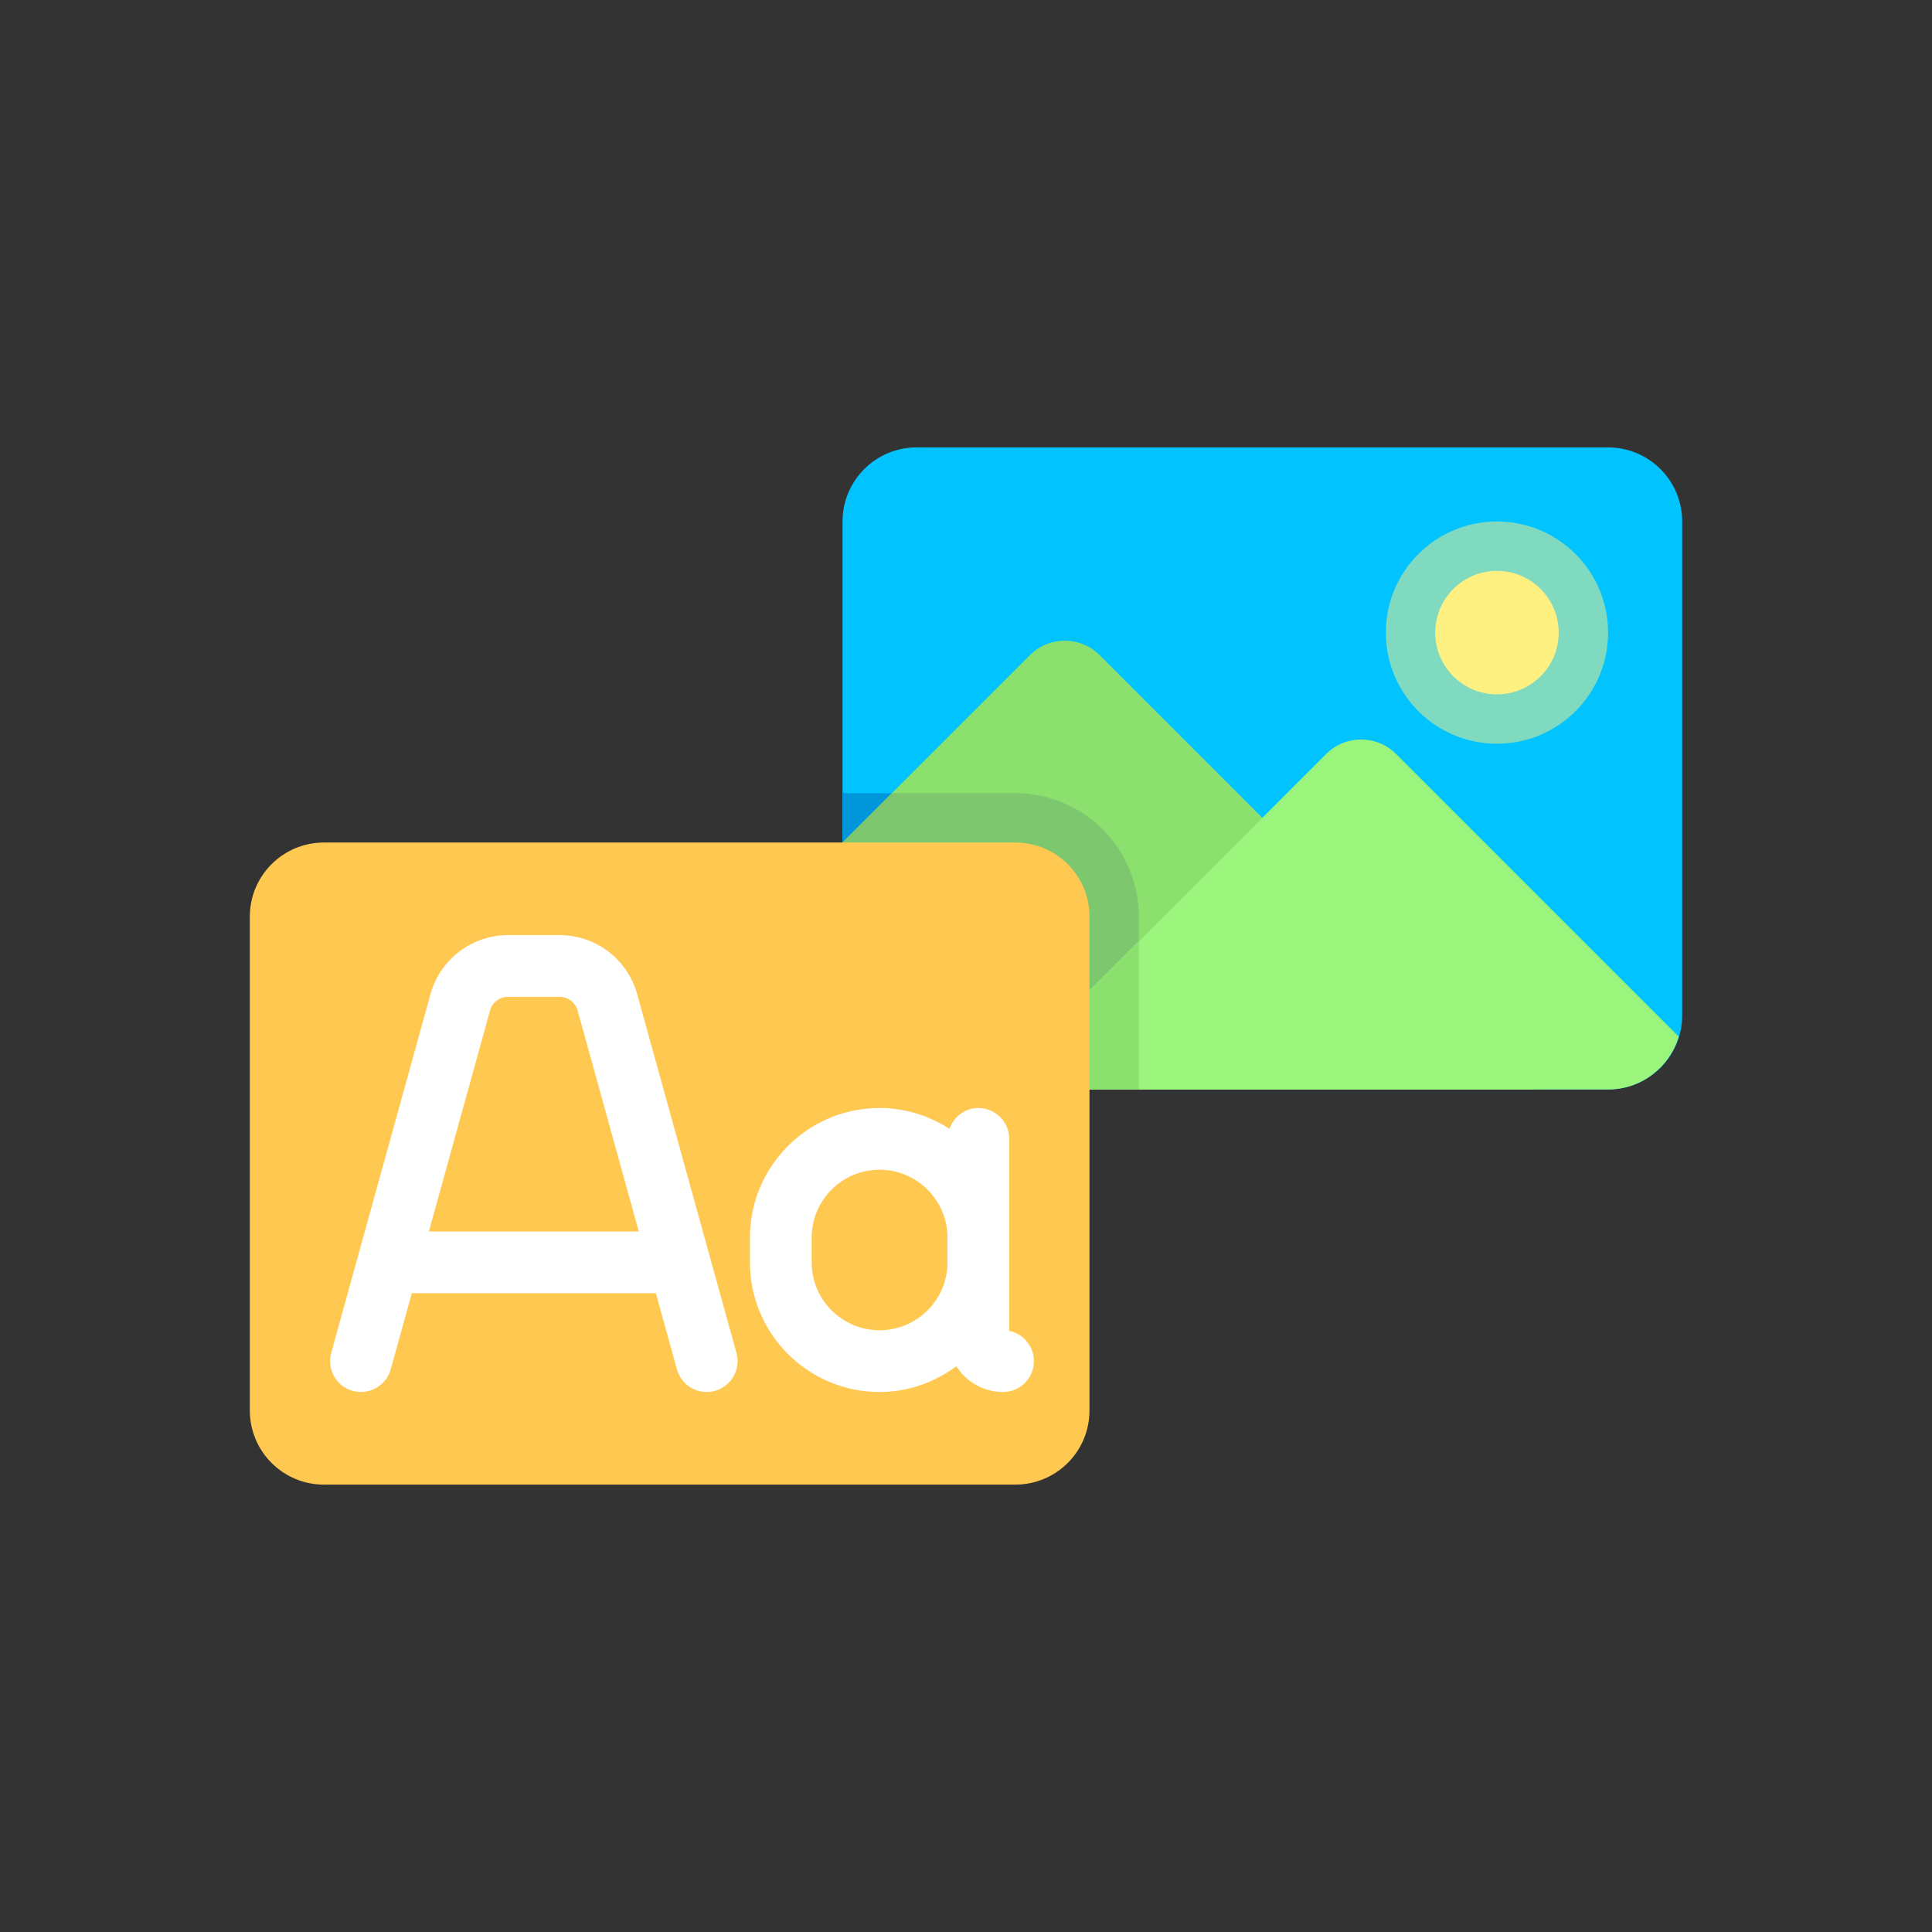 <?xml version="1.0" encoding="utf-8"?>
<!-- Generator: Adobe Illustrator 16.0.0, SVG Export Plug-In . SVG Version: 6.00 Build 0)  -->
<!DOCTYPE svg PUBLIC "-//W3C//DTD SVG 1.1//EN" "http://www.w3.org/Graphics/SVG/1.1/DTD/svg11.dtd">
<svg version="1.1" id="Layer_1" xmlns="http://www.w3.org/2000/svg" xmlns:xlink="http://www.w3.org/1999/xlink" x="0px" y="0px"
	 width="350px" height="350px" viewBox="0 0 350 350" enable-background="new 0 0 350 350" xml:space="preserve">
<rect x="0" y="0" width="350" height="350" fill="#333333" stroke="none"/>
<path fill="#00C3FF" d="M291.319,197.369H166.052c-7.412,0-13.421-6.01-13.421-13.422V94.471c0-7.412,6.009-13.421,13.421-13.421
	h125.267c7.413,0,13.422,6.009,13.422,13.421v89.477C304.741,191.359,298.732,197.369,291.319,197.369z"/>
<path fill="#0096DC" d="M206.316,197.369h-40.264c-7.412,0-13.421-6.01-13.421-13.422v-40.264h31.316
	c12.354,0,22.369,10.016,22.369,22.369V197.369z"/>
<circle fill="#80DAC0" cx="271.188" cy="114.604" r="20.132"/>
<path fill="#8CE16E" d="M199.223,118.693c-3.494-3.494-9.16-3.494-12.654,0l-33.938,33.938v31.316
	c0,7.412,6.009,13.422,13.421,13.422h111.846L199.223,118.693z"/>
<path fill="#7DC86E" d="M183.947,143.683h-22.369l-8.948,8.948v31.316c0,7.412,6.009,13.422,13.421,13.422h40.264v-31.317
	C206.316,153.699,196.302,143.683,183.947,143.683z"/>
<path fill="#9BF57D" d="M291.319,197.369c6.066,0,11.132-4.051,12.795-9.574l-51.206-51.207c-3.494-3.494-9.159-3.494-12.654,0
	l-60.779,60.781H291.319L291.319,197.369z"/>
<polygon fill="#8CE16E" points="179.475,197.369 206.316,197.369 206.316,170.526 "/>
<circle fill="#FFF082" cx="271.188" cy="114.604" r="11.185"/>
<path fill="#FFC850" d="M183.947,268.951H58.68c-7.412,0-13.421-6.01-13.421-13.422v-89.477c0-7.412,6.009-13.421,13.421-13.421
	h125.267c7.412,0,13.422,6.009,13.422,13.421v89.477C197.369,262.941,191.359,268.951,183.947,268.951z"/>
<g>
	<path fill="#FFFFFF" d="M115.42,180.068c-1.739-6.278-7.502-10.661-14.016-10.661h-9.393c-6.514,0-12.277,4.382-14.016,10.665
		L60,245.092c-0.821,2.975,0.921,6.055,3.902,6.881c2.962,0.805,6.055-0.921,6.881-3.902l3.818-13.792h44.215l3.818,13.792
		c0.686,2.482,2.936,4.104,5.387,4.104c0.494,0,0.996-0.065,1.494-0.201c2.979-0.826,4.723-3.905,3.902-6.881L115.42,180.068z
		 M77.695,223.094l11.083-40.037c0.398-1.451,1.73-2.465,3.233-2.465h9.394c1.503,0,2.835,1.015,3.233,2.461l11.083,40.041H77.695z"
		/>
	<path fill="#FFFFFF" d="M182.829,241.103v-34.786c0-3.088-2.503-5.591-5.592-5.591c-2.444,0-4.463,1.588-5.225,3.771
		c-3.664-2.362-7.999-3.771-12.671-3.771c-12.949,0-23.488,10.537-23.488,23.487v4.474c0,12.949,10.538,23.487,23.488,23.487
		c5.221,0,10-1.77,13.905-4.663c1.791,2.795,4.907,4.663,8.463,4.663c3.089,0,5.593-2.503,5.593-5.592
		C187.303,243.877,185.381,241.618,182.829,241.103z M159.341,240.989c-6.785,0-12.303-5.518-12.303-12.303v-4.475
		c0-6.785,5.518-12.303,12.303-12.303s12.303,5.518,12.303,12.303v4.475C171.645,235.472,166.127,240.989,159.341,240.989z"/>
</g>
</svg>

